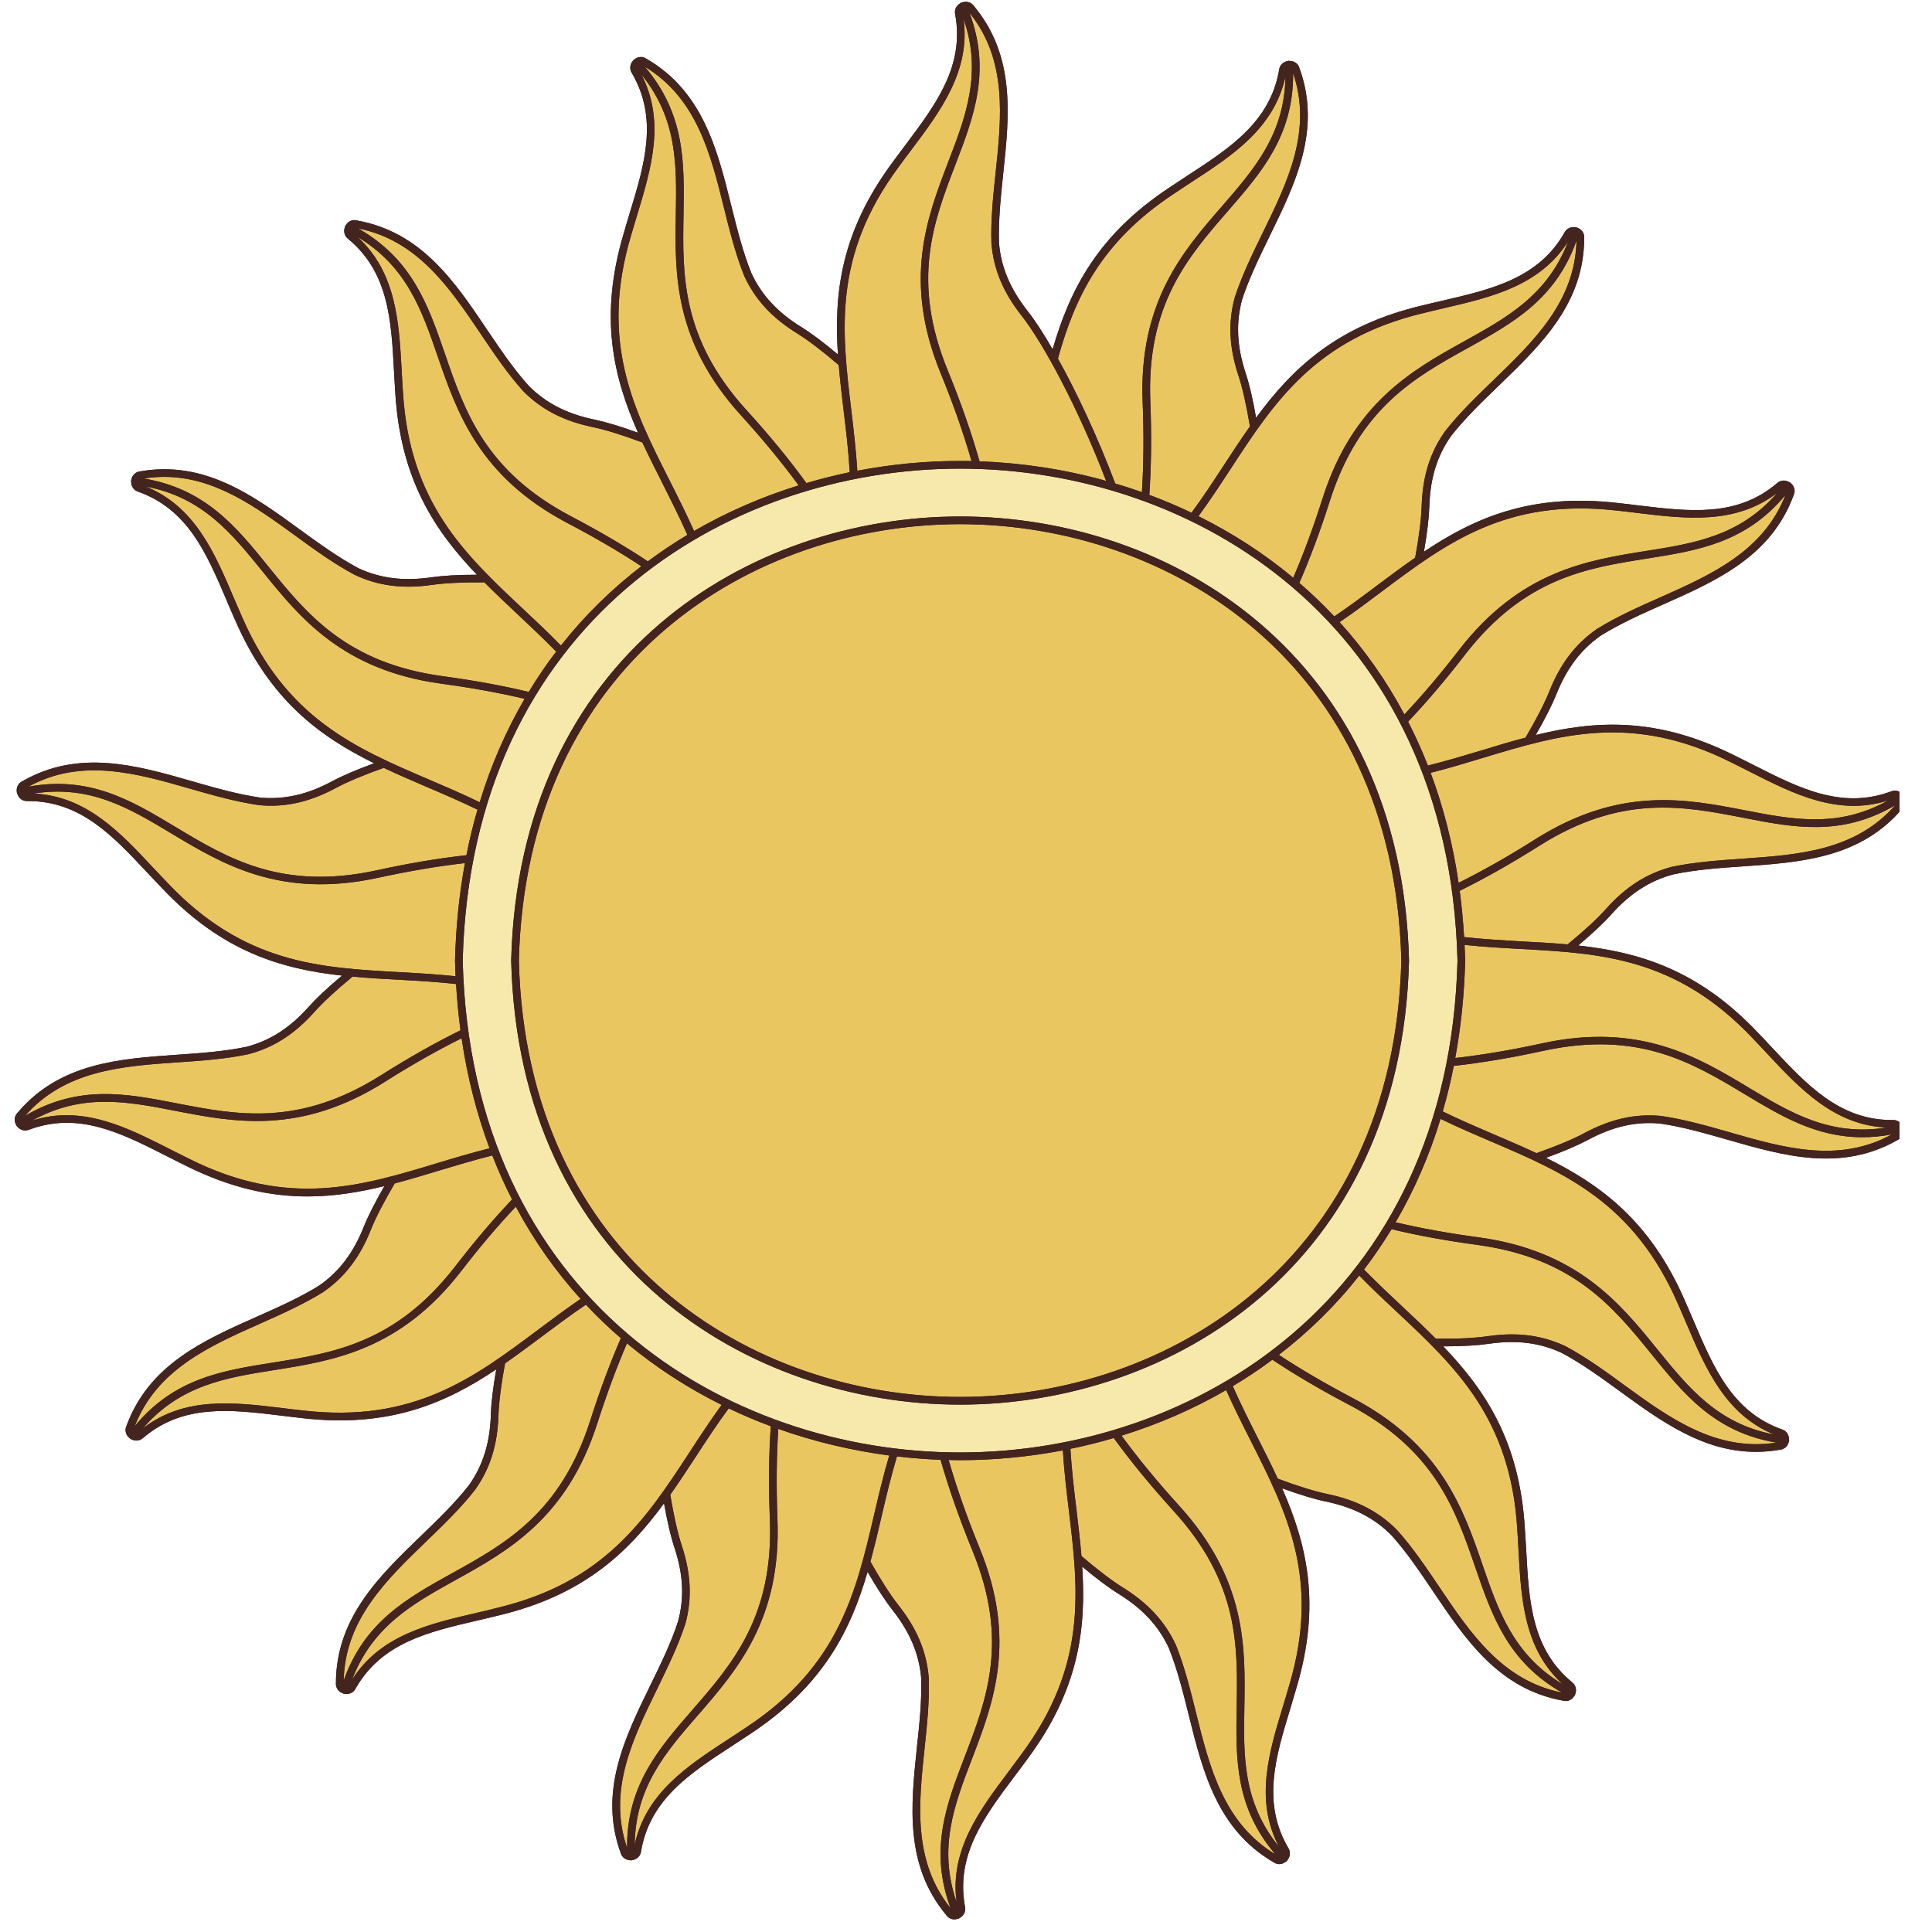 <svg xmlns="http://www.w3.org/2000/svg" xmlns:xlink="http://www.w3.org/1999/xlink" width="110" zoomAndPan="magnify" viewBox="0 0 82.5 82.5" height="110" preserveAspectRatio="xMidYMid meet" version="1.0"><defs><clipPath id="1286d3a864"><path d="M 0.598 0 L 81.109 0 L 81.109 82 L 0.598 82 Z M 0.598 0 " clip-rule="nonzero"/></clipPath><clipPath id="6bac616a77"><path d="M 0.598 0 L 81.109 0 L 81.109 82 L 0.598 82 Z M 0.598 0 " clip-rule="nonzero"/></clipPath></defs><g clip-path="url(#1286d3a864)"><path fill="#43241e" d="M 81.273 48.211 C 81.309 48.406 81.219 48.586 81.043 48.672 C 78.625 50.062 76.164 49.355 73.785 48.672 C 72.828 48.395 71.84 48.113 70.883 47.977 C 69.848 47.883 68.871 48.105 67.809 48.676 C 67.383 48.902 66.77 49.168 66.02 49.441 C 68.363 50.598 70.477 52.152 71.953 55.551 C 72.078 55.836 72.203 56.125 72.324 56.41 C 73.176 58.41 73.98 60.297 76.109 61.043 C 76.285 61.105 76.398 61.273 76.395 61.469 C 76.398 61.484 76.402 61.5 76.398 61.516 C 76.398 61.531 76.391 61.543 76.387 61.559 C 76.348 61.75 76.203 61.887 76.012 61.906 C 75.656 61.969 75.312 61.996 74.977 61.996 C 72.727 61.996 70.934 60.691 69.188 59.422 C 68.387 58.836 67.555 58.234 66.699 57.777 C 65.762 57.336 64.766 57.207 63.57 57.383 C 63.094 57.453 62.426 57.492 61.629 57.492 C 63.434 59.379 64.891 61.562 65.113 65.262 C 65.137 65.574 65.152 65.887 65.172 66.199 C 65.289 68.367 65.398 70.414 67.145 71.848 C 67.289 71.965 67.336 72.16 67.266 72.34 C 67.262 72.355 67.262 72.371 67.254 72.387 C 67.242 72.406 67.23 72.418 67.215 72.434 C 67.133 72.559 67.004 72.637 66.863 72.637 C 66.828 72.637 66.793 72.633 66.754 72.621 C 64.008 72.133 62.578 70.008 61.195 67.953 C 60.637 67.129 60.066 66.277 59.418 65.559 C 58.688 64.82 57.793 64.363 56.613 64.117 C 56.141 64.02 55.5 63.824 54.75 63.555 C 55.801 65.945 56.422 68.496 55.367 72.051 C 55.281 72.348 55.191 72.648 55.102 72.945 C 54.469 75.023 53.871 76.984 55.023 78.93 C 55.117 79.09 55.094 79.289 54.969 79.438 C 54.961 79.449 54.953 79.465 54.941 79.473 C 54.93 79.484 54.914 79.492 54.902 79.5 C 54.82 79.566 54.723 79.602 54.629 79.602 C 54.547 79.602 54.465 79.574 54.395 79.527 C 51.977 78.125 51.359 75.641 50.762 73.238 C 50.523 72.273 50.273 71.277 49.914 70.379 C 49.48 69.438 48.797 68.699 47.77 68.062 C 47.359 67.809 46.824 67.41 46.211 66.898 C 46.383 69.504 46.094 72.113 43.887 75.094 C 43.707 75.344 43.516 75.594 43.328 75.844 C 42.023 77.582 40.793 79.219 41.211 81.441 C 41.246 81.621 41.152 81.805 40.984 81.898 C 40.973 81.906 40.961 81.918 40.945 81.926 C 40.934 81.93 40.918 81.93 40.902 81.934 C 40.852 81.949 40.805 81.961 40.754 81.961 C 40.621 81.961 40.496 81.898 40.414 81.785 C 38.625 79.645 38.895 77.098 39.152 74.633 C 39.258 73.645 39.367 72.625 39.336 71.656 C 39.246 70.625 38.859 69.695 38.109 68.75 C 37.812 68.371 37.445 67.812 37.047 67.121 C 36.316 69.629 35.152 71.98 32.059 74.027 C 31.801 74.199 31.539 74.371 31.277 74.543 C 29.457 75.727 27.738 76.848 27.371 79.074 C 27.344 79.258 27.195 79.398 27.004 79.43 C 26.988 79.434 26.977 79.438 26.957 79.438 C 26.957 79.441 26.953 79.441 26.949 79.441 C 26.941 79.441 26.934 79.438 26.926 79.434 C 26.727 79.434 26.559 79.312 26.504 79.125 C 25.555 76.504 26.68 74.203 27.766 71.977 C 28.203 71.082 28.656 70.16 28.953 69.242 C 29.227 68.238 29.18 67.234 28.801 66.09 C 28.648 65.633 28.496 64.98 28.355 64.195 C 26.812 66.301 24.914 68.113 21.309 68.977 C 21.008 69.055 20.703 69.125 20.398 69.195 C 18.281 69.688 16.285 70.152 15.176 72.117 C 15.102 72.258 14.957 72.336 14.801 72.336 C 14.773 72.336 14.746 72.332 14.719 72.328 C 14.715 72.328 14.715 72.328 14.711 72.328 C 14.695 72.328 14.68 72.324 14.664 72.32 C 14.652 72.316 14.641 72.309 14.629 72.301 C 14.445 72.23 14.332 72.062 14.344 71.871 C 14.352 69.082 16.191 67.305 17.977 65.582 C 18.691 64.895 19.43 64.18 20.027 63.418 C 20.625 62.57 20.922 61.613 20.961 60.406 C 20.973 59.922 21.051 59.262 21.191 58.473 C 19.02 59.926 16.613 60.98 12.93 60.559 C 12.621 60.523 12.312 60.488 12 60.449 C 9.848 60.188 7.812 59.941 6.098 61.414 C 6.02 61.48 5.922 61.516 5.82 61.516 C 5.746 61.516 5.668 61.492 5.594 61.453 C 5.578 61.445 5.562 61.438 5.547 61.426 C 5.535 61.418 5.527 61.406 5.52 61.398 C 5.367 61.266 5.32 61.07 5.398 60.895 C 6.359 58.273 8.699 57.234 10.961 56.227 C 11.871 55.824 12.809 55.406 13.629 54.895 C 14.48 54.305 15.09 53.504 15.535 52.383 C 15.715 51.934 16.016 51.34 16.414 50.648 C 15.352 50.906 14.273 51.09 13.137 51.09 C 11.559 51.09 9.867 50.742 7.941 49.781 C 7.66 49.645 7.383 49.504 7.105 49.359 C 5.168 48.379 3.34 47.449 1.227 48.246 C 1.055 48.312 0.863 48.254 0.738 48.109 C 0.727 48.098 0.715 48.086 0.703 48.07 C 0.695 48.059 0.691 48.047 0.688 48.035 C 0.59 47.859 0.613 47.66 0.746 47.523 C 2.543 45.387 5.102 45.211 7.57 45.039 C 8.562 44.969 9.586 44.898 10.535 44.699 C 11.535 44.434 12.383 43.891 13.184 42.992 C 13.508 42.629 13.992 42.172 14.605 41.66 C 12.008 41.375 9.488 40.637 6.938 37.945 C 6.723 37.723 6.508 37.496 6.293 37.266 C 4.824 35.691 3.434 34.207 1.207 34.207 C 1.188 34.207 1.168 34.207 1.152 34.207 C 0.965 34.211 0.805 34.09 0.742 33.906 C 0.734 33.895 0.727 33.879 0.723 33.863 C 0.719 33.852 0.719 33.836 0.719 33.824 C 0.688 33.629 0.777 33.445 0.949 33.363 C 3.371 31.973 5.832 32.68 8.211 33.363 C 9.168 33.637 10.152 33.922 11.113 34.059 C 12.145 34.152 13.125 33.93 14.188 33.359 C 14.613 33.129 15.227 32.867 15.977 32.594 C 13.633 31.438 11.52 29.883 10.043 26.48 C 9.914 26.199 9.793 25.91 9.672 25.621 C 8.82 23.625 8.016 21.738 5.883 20.988 C 5.707 20.93 5.598 20.758 5.602 20.566 C 5.598 20.551 5.594 20.535 5.598 20.52 C 5.598 20.508 5.605 20.496 5.609 20.484 C 5.645 20.289 5.793 20.148 5.984 20.129 C 8.73 19.648 10.805 21.156 12.805 22.613 C 13.609 23.195 14.441 23.801 15.293 24.258 C 16.234 24.699 17.23 24.824 18.422 24.652 C 18.902 24.582 19.566 24.543 20.367 24.543 C 18.559 22.656 17.105 20.473 16.879 16.77 C 16.859 16.461 16.84 16.148 16.824 15.836 C 16.707 13.668 16.598 11.621 14.852 10.188 C 14.707 10.07 14.66 9.875 14.73 9.691 C 14.734 9.68 14.734 9.664 14.742 9.648 C 14.75 9.637 14.758 9.629 14.766 9.617 C 14.867 9.445 15.051 9.363 15.238 9.414 C 17.988 9.902 19.418 12.027 20.801 14.082 C 21.355 14.906 21.93 15.758 22.578 16.477 C 23.309 17.211 24.203 17.672 25.383 17.918 C 25.855 18.016 26.496 18.207 27.246 18.48 C 26.191 16.09 25.574 13.539 26.629 9.984 C 26.711 9.688 26.805 9.387 26.895 9.086 C 27.527 7.012 28.121 5.047 26.973 3.105 C 26.875 2.945 26.902 2.742 27.027 2.598 C 27.035 2.586 27.043 2.57 27.055 2.559 C 27.062 2.551 27.074 2.547 27.086 2.539 C 27.242 2.414 27.441 2.398 27.602 2.508 C 30.016 3.906 30.633 6.395 31.23 8.797 C 31.473 9.762 31.719 10.758 32.082 11.656 C 32.516 12.598 33.199 13.336 34.223 13.969 C 34.637 14.223 35.172 14.625 35.781 15.137 C 35.609 12.531 35.902 9.922 38.109 6.941 C 38.289 6.691 38.477 6.441 38.664 6.191 C 39.969 4.453 41.199 2.816 40.785 0.594 C 40.75 0.41 40.84 0.23 41.012 0.137 C 41.023 0.125 41.031 0.117 41.047 0.109 C 41.062 0.105 41.074 0.105 41.086 0.102 C 41.273 0.039 41.469 0.094 41.582 0.25 C 43.371 2.391 43.102 4.938 42.84 7.402 C 42.738 8.387 42.629 9.41 42.66 10.379 C 42.746 11.41 43.137 12.336 43.883 13.285 C 44.184 13.664 44.551 14.223 44.949 14.914 C 45.68 12.406 46.844 10.051 49.938 8.008 C 50.195 7.836 50.457 7.664 50.719 7.492 C 52.539 6.309 54.254 5.188 54.625 2.961 C 54.652 2.777 54.801 2.637 54.992 2.605 C 55.004 2.602 55.02 2.594 55.035 2.594 C 55.051 2.594 55.059 2.598 55.074 2.602 C 55.273 2.602 55.438 2.723 55.488 2.906 C 56.441 5.531 55.316 7.832 54.227 10.059 C 53.793 10.949 53.34 11.875 53.039 12.793 C 52.77 13.797 52.816 14.797 53.195 15.945 C 53.348 16.402 53.5 17.051 53.637 17.84 C 55.184 15.73 57.082 13.918 60.688 13.055 C 60.988 12.98 61.293 12.91 61.598 12.84 C 63.711 12.348 65.711 11.883 66.816 9.914 C 66.906 9.754 67.094 9.672 67.285 9.707 C 67.301 9.707 67.316 9.707 67.332 9.715 C 67.344 9.719 67.355 9.727 67.367 9.73 C 67.551 9.801 67.664 9.969 67.648 10.16 C 67.645 12.953 65.801 14.73 64.02 16.449 C 63.305 17.141 62.562 17.852 61.969 18.613 C 61.367 19.461 61.07 20.422 61.035 21.629 C 61.02 22.109 60.941 22.773 60.805 23.559 C 62.977 22.109 65.379 21.055 69.062 21.477 C 69.371 21.508 69.684 21.547 69.992 21.586 C 72.148 21.844 74.184 22.094 75.898 20.621 C 76.039 20.5 76.242 20.488 76.406 20.59 C 76.422 20.594 76.438 20.598 76.449 20.609 C 76.461 20.617 76.469 20.629 76.477 20.637 C 76.625 20.766 76.676 20.965 76.594 21.137 C 75.637 23.758 73.297 24.801 71.031 25.805 C 70.125 26.207 69.188 26.625 68.363 27.137 C 67.512 27.73 66.906 28.531 66.457 29.652 C 66.277 30.098 65.977 30.695 65.578 31.387 C 68.117 30.766 70.738 30.598 74.055 32.254 C 74.332 32.391 74.613 32.531 74.891 32.672 C 76.828 33.656 78.656 34.582 80.77 33.789 C 80.941 33.723 81.137 33.781 81.258 33.93 C 81.27 33.941 81.281 33.949 81.293 33.965 C 81.301 33.977 81.301 33.988 81.305 34 C 81.402 34.176 81.383 34.375 81.246 34.512 C 79.449 36.648 76.895 36.824 74.422 36.996 C 73.434 37.062 72.406 37.137 71.461 37.336 C 70.457 37.602 69.613 38.145 68.809 39.043 C 68.488 39.406 68 39.863 67.391 40.375 C 69.988 40.66 72.508 41.398 75.059 44.09 C 75.273 44.312 75.488 44.539 75.703 44.77 C 77.172 46.34 78.562 47.828 80.789 47.828 C 80.809 47.828 80.824 47.828 80.844 47.828 C 81.031 47.824 81.191 47.945 81.254 48.129 C 81.262 48.141 81.27 48.156 81.273 48.172 C 81.277 48.184 81.273 48.195 81.273 48.211 Z M 81.273 48.211 " fill-opacity="1" fill-rule="nonzero"/></g><path fill="#f7e8ac" d="M 40.996 62.023 C 50.969 62.023 61.871 55.449 62.238 41.016 C 61.871 26.586 50.973 20.012 41 20.012 C 31.023 20.008 20.125 26.582 19.758 41.02 C 20.121 55.449 31.023 62.023 40.996 62.023 Z M 21.828 41.02 C 22.16 27.988 31.996 22.055 40.996 22.055 L 41 22.055 C 50 22.055 59.836 27.988 60.168 41.012 C 60.168 41.016 60.168 41.02 60.168 41.02 C 59.836 54.047 50 59.98 40.996 59.98 C 31.996 59.977 22.156 54.047 21.828 41.02 Z M 21.828 41.02 " fill-opacity="1" fill-rule="nonzero"/><path fill="#eac661" d="M 50.117 8.281 C 50.375 8.105 50.637 7.938 50.895 7.766 C 52.629 6.637 54.414 5.469 54.891 3.266 C 54.859 5.723 53.559 7.219 52.188 8.801 C 50.516 10.719 48.625 12.898 48.793 17.168 C 48.852 18.582 48.836 19.859 48.762 21.016 C 48.383 20.883 48.004 20.758 47.621 20.645 C 46.852 18.605 45.961 16.727 45.176 15.312 C 45.887 12.746 46.992 10.344 50.117 8.281 Z M 52.434 9.012 C 50.723 10.98 48.957 13.016 49.121 17.152 C 49.18 18.621 49.16 19.938 49.078 21.133 C 49.688 21.359 50.289 21.613 50.879 21.895 C 51.375 21.223 51.828 20.531 52.273 19.848 C 52.637 19.293 52.996 18.742 53.375 18.207 C 53.223 17.301 53.055 16.555 52.887 16.047 C 52.484 14.836 52.438 13.773 52.727 12.699 C 53.039 11.75 53.492 10.816 53.934 9.914 C 54.977 7.781 56.055 5.574 55.219 3.125 C 55.238 5.785 53.875 7.355 52.434 9.012 Z M 62.691 14.855 C 60.41 16.117 58.055 17.426 56.793 21.371 C 56.375 22.684 55.938 23.848 55.484 24.891 C 56.004 25.34 56.5 25.816 56.977 26.324 C 57.617 25.891 58.23 25.434 58.832 24.98 C 59.363 24.582 59.891 24.188 60.43 23.816 C 60.598 22.91 60.691 22.152 60.707 21.617 C 60.746 20.344 61.062 19.328 61.703 18.422 C 62.32 17.633 63.07 16.914 63.793 16.215 C 65.5 14.566 67.266 12.863 67.32 10.273 C 66.43 12.781 64.609 13.789 62.691 14.855 Z M 52.547 20.027 C 52.109 20.699 51.664 21.375 51.176 22.043 C 52.609 22.754 53.973 23.629 55.223 24.672 C 55.66 23.66 56.078 22.535 56.48 21.27 C 57.781 17.203 60.305 15.805 62.531 14.57 C 64.355 13.559 66.086 12.598 66.961 10.312 C 65.754 12.207 63.68 12.691 61.672 13.156 C 61.367 13.227 61.066 13.297 60.766 13.371 C 56.176 14.473 54.41 17.172 52.547 20.027 Z M 68.184 26.863 C 69.031 26.336 69.98 25.914 70.898 25.508 C 73.066 24.543 75.305 23.547 76.242 21.137 C 74.551 23.18 72.496 23.508 70.332 23.852 C 67.754 24.258 65.094 24.68 62.559 27.957 C 61.719 29.047 60.91 29.992 60.129 30.816 C 60.438 31.418 60.719 32.043 60.973 32.691 C 61.746 32.5 62.5 32.273 63.242 32.051 C 63.879 31.855 64.508 31.664 65.141 31.5 C 65.609 30.707 65.957 30.027 66.156 29.531 C 66.625 28.348 67.27 27.5 68.184 26.863 Z M 59.027 25.242 C 58.434 25.688 57.832 26.141 57.203 26.566 C 58.254 27.727 59.188 29.039 59.969 30.508 C 60.719 29.711 61.496 28.801 62.301 27.758 C 64.914 24.379 67.766 23.93 70.277 23.527 C 72.34 23.203 74.293 22.895 75.895 21.043 C 74.113 22.41 72 22.156 69.953 21.906 C 69.645 21.871 69.336 21.832 69.027 21.801 C 64.34 21.266 61.758 23.195 59.027 25.242 Z M 74.434 34.918 C 71.875 34.422 69.227 33.906 65.727 36.121 C 64.512 36.887 63.387 37.52 62.332 38.039 C 62.418 38.684 62.48 39.34 62.52 40.016 C 63.344 40.105 64.16 40.152 64.969 40.199 C 65.633 40.234 66.289 40.27 66.938 40.328 C 67.648 39.746 68.211 39.227 68.566 38.828 C 69.414 37.875 70.309 37.301 71.387 37.016 C 72.363 36.812 73.398 36.738 74.402 36.668 C 76.77 36.504 79.219 36.336 80.926 34.387 C 78.629 35.734 76.59 35.34 74.434 34.918 Z M 63.336 32.359 C 62.602 32.582 61.855 32.809 61.09 33 C 61.629 34.441 62.035 36.008 62.285 37.699 C 63.301 37.191 64.387 36.582 65.551 35.844 C 69.164 33.562 71.996 34.113 74.496 34.598 C 76.543 34.996 78.484 35.375 80.621 34.184 C 78.48 34.859 76.582 33.898 74.742 32.965 C 74.465 32.824 74.188 32.684 73.91 32.547 C 69.688 30.438 66.602 31.371 63.336 32.359 Z M 80.785 48.441 C 80.344 48.523 79.926 48.562 79.527 48.562 C 77.562 48.562 76.066 47.664 74.5 46.723 C 72.266 45.379 69.957 43.992 65.91 44.871 C 64.512 45.176 63.246 45.387 62.078 45.516 C 61.949 46.184 61.789 46.832 61.605 47.461 C 62.336 47.816 63.074 48.133 63.801 48.445 C 64.414 48.707 65.02 48.965 65.609 49.242 C 66.477 48.938 67.18 48.641 67.652 48.387 C 68.773 47.785 69.812 47.551 70.922 47.652 C 71.91 47.793 72.906 48.078 73.875 48.355 C 76.156 49.012 78.516 49.691 80.785 48.441 Z M 64.949 40.523 C 64.156 40.48 63.352 40.434 62.539 40.348 C 62.551 40.566 62.559 40.789 62.566 41.012 C 62.566 41.016 62.566 41.02 62.566 41.02 C 62.527 42.488 62.383 43.871 62.141 45.18 C 63.27 45.051 64.496 44.848 65.84 44.555 C 70.012 43.645 72.488 45.133 74.668 46.441 C 76.457 47.516 78.152 48.535 80.566 48.148 C 78.324 48.051 76.871 46.496 75.461 44.992 C 75.25 44.766 75.039 44.539 74.82 44.312 C 71.574 40.891 68.355 40.711 64.949 40.523 Z M 75.855 61.602 C 73.227 61.16 71.914 59.547 70.531 57.836 C 68.891 55.812 67.191 53.719 63.09 53.16 C 61.734 52.977 60.52 52.754 59.422 52.488 C 59.055 53.09 58.664 53.664 58.246 54.211 C 58.785 54.762 59.34 55.281 59.887 55.797 C 60.371 56.25 60.852 56.703 61.312 57.164 C 62.23 57.176 62.996 57.137 63.523 57.059 C 63.883 57.008 64.227 56.98 64.555 56.98 C 65.383 56.98 66.129 57.148 66.848 57.484 C 67.727 57.957 68.57 58.566 69.379 59.16 C 71.305 60.559 73.289 62 75.855 61.602 Z M 63.676 48.746 C 62.957 48.438 62.234 48.129 61.516 47.777 C 61.023 49.391 60.371 50.859 59.594 52.195 C 60.656 52.445 61.828 52.66 63.133 52.836 C 67.363 53.41 69.18 55.652 70.785 57.633 C 72.102 59.258 73.348 60.797 75.762 61.258 C 73.676 60.402 72.836 58.441 72.023 56.539 C 71.902 56.254 71.781 55.969 71.656 55.684 C 69.773 51.355 66.812 50.086 63.676 48.746 Z M 64.844 66.215 C 64.828 65.906 64.812 65.594 64.789 65.285 C 64.504 60.574 62.152 58.367 59.664 56.035 C 59.121 55.527 58.574 55.016 58.043 54.469 C 57.023 55.762 55.867 56.887 54.609 57.855 C 55.531 58.461 56.574 59.074 57.754 59.695 C 61.535 61.684 62.477 64.41 63.305 66.816 C 63.984 68.789 64.629 70.66 66.727 71.918 C 65.07 70.398 64.957 68.273 64.844 66.215 Z M 66.703 72.277 C 64.391 70.965 63.711 69 62.996 66.922 C 62.148 64.457 61.27 61.91 57.602 59.984 C 56.371 59.336 55.289 58.699 54.332 58.062 C 53.785 58.469 53.223 58.848 52.641 59.191 C 52.973 59.938 53.332 60.656 53.691 61.367 C 53.992 61.961 54.289 62.547 54.562 63.141 C 55.426 63.465 56.156 63.688 56.68 63.797 C 57.926 64.055 58.871 64.543 59.656 65.336 C 60.324 66.078 60.902 66.938 61.465 67.773 C 62.789 69.742 64.164 71.777 66.703 72.277 Z M 54.461 79.184 C 52.734 77.16 52.77 75.082 52.809 72.887 C 52.855 70.277 52.902 67.582 50.113 64.52 C 49.113 63.418 48.273 62.387 47.559 61.406 C 46.949 61.586 46.328 61.742 45.707 61.867 C 45.762 62.754 45.863 63.625 45.969 64.48 C 46.047 65.141 46.125 65.793 46.18 66.445 C 46.879 67.043 47.488 67.504 47.941 67.785 C 49.023 68.457 49.746 69.238 50.215 70.25 C 50.586 71.176 50.836 72.184 51.078 73.16 C 51.652 75.465 52.246 77.844 54.461 79.184 Z M 53.402 61.512 C 53.047 60.812 52.688 60.098 52.359 59.359 C 50.938 60.18 49.434 60.828 47.891 61.305 C 48.582 62.25 49.395 63.242 50.355 64.301 C 53.23 67.461 53.18 70.344 53.137 72.891 C 53.098 74.977 53.066 76.953 54.609 78.852 C 53.57 76.863 54.188 74.824 54.789 72.852 C 54.879 72.555 54.969 72.258 55.055 71.957 C 56.398 67.434 54.941 64.559 53.402 61.512 Z M 41.199 75.004 C 42.133 72.57 43.098 70.051 41.527 66.219 C 40.949 64.809 40.504 63.523 40.164 62.336 C 39.547 62.312 38.926 62.266 38.301 62.191 C 38.043 63.055 37.84 63.914 37.641 64.766 C 37.492 65.414 37.34 66.055 37.168 66.684 C 37.621 67.484 38.035 68.129 38.367 68.547 C 39.156 69.547 39.566 70.527 39.66 71.637 C 39.695 72.637 39.586 73.668 39.48 74.668 C 39.23 77.031 38.973 79.469 40.594 81.488 C 39.668 78.996 40.41 77.055 41.199 75.004 Z M 45.645 64.52 C 45.543 63.672 45.438 62.812 45.387 61.934 C 43.926 62.211 42.453 62.352 40.996 62.352 C 40.832 62.352 40.672 62.348 40.508 62.344 C 40.84 63.496 41.273 64.738 41.828 66.098 C 43.449 70.051 42.414 72.742 41.5 75.121 C 40.754 77.066 40.047 78.914 40.848 81.227 C 40.551 79 41.832 77.297 43.07 75.648 C 43.254 75.398 43.441 75.152 43.625 74.898 C 46.434 71.105 46.051 67.906 45.645 64.52 Z M 37.324 64.691 C 37.52 63.852 37.719 63.004 37.973 62.152 C 36.375 61.941 34.781 61.566 33.234 61.016 C 33.16 62.176 33.145 63.449 33.199 64.867 C 33.371 69.137 31.477 71.312 29.809 73.234 C 28.434 74.812 27.133 76.312 27.102 78.77 C 27.582 76.566 29.367 75.398 31.098 74.27 C 31.359 74.098 31.621 73.93 31.879 73.754 C 35.812 71.152 36.547 68.012 37.324 64.691 Z M 29.562 73.02 C 31.273 71.055 33.039 69.02 32.875 64.883 C 32.816 63.414 32.832 62.098 32.914 60.902 C 32.305 60.676 31.707 60.422 31.117 60.141 C 30.621 60.812 30.168 61.504 29.723 62.188 C 29.359 62.742 29 63.293 28.621 63.828 C 28.773 64.734 28.941 65.48 29.109 65.988 C 29.508 67.195 29.559 68.262 29.266 69.332 C 28.957 70.285 28.5 71.215 28.062 72.117 C 27.02 74.254 25.941 76.457 26.777 78.91 C 26.758 76.25 28.121 74.68 29.562 73.02 Z M 29.449 62.008 C 29.887 61.336 30.332 60.656 30.816 59.992 C 29.387 59.281 28.023 58.406 26.773 57.363 C 26.336 58.375 25.918 59.5 25.512 60.762 C 24.215 64.832 21.691 66.23 19.465 67.465 C 17.637 68.477 15.91 69.438 15.035 71.723 C 16.242 69.828 18.316 69.344 20.324 68.879 C 20.625 68.809 20.93 68.738 21.23 68.66 C 25.82 67.562 27.582 64.863 29.449 62.008 Z M 19.305 67.18 C 21.586 65.918 23.941 64.609 25.203 60.664 C 25.621 59.352 26.059 58.188 26.512 57.141 C 25.992 56.695 25.492 56.219 25.02 55.711 C 24.379 56.145 23.766 56.602 23.164 57.051 C 22.629 57.453 22.105 57.844 21.566 58.219 C 21.398 59.125 21.305 59.879 21.285 60.414 C 21.25 61.688 20.934 62.703 20.289 63.613 C 19.676 64.402 18.926 65.121 18.203 65.82 C 16.492 67.469 14.727 69.172 14.676 71.762 C 15.566 69.254 17.383 68.246 19.305 67.18 Z M 11.664 58.184 C 14.238 57.773 16.902 57.352 19.438 54.078 C 20.277 52.988 21.086 52.043 21.867 51.219 C 21.559 50.617 21.277 49.992 21.023 49.34 C 20.25 49.535 19.496 49.762 18.754 49.984 C 18.117 50.18 17.488 50.367 16.855 50.535 C 16.387 51.328 16.039 52.008 15.84 52.504 C 15.371 53.688 14.723 54.535 13.809 55.168 C 12.961 55.695 12.012 56.117 11.094 56.527 C 8.93 57.488 6.691 58.488 5.754 60.898 C 7.445 58.852 9.5 58.527 11.664 58.184 Z M 22.965 56.793 C 23.562 56.348 24.164 55.895 24.793 55.465 C 23.742 54.305 22.809 52.996 22.027 51.527 C 21.273 52.324 20.5 53.234 19.695 54.277 C 17.082 57.656 14.23 58.105 11.715 58.504 C 9.656 58.832 7.703 59.141 6.102 60.992 C 7.879 59.621 9.996 59.879 12.043 60.125 C 12.352 60.164 12.66 60.203 12.969 60.234 C 17.656 60.77 20.234 58.836 22.965 56.793 Z M 7.562 47.117 C 10.121 47.613 12.77 48.125 16.27 45.914 C 17.484 45.148 18.609 44.516 19.664 43.996 C 19.578 43.352 19.516 42.695 19.473 42.02 C 18.648 41.926 17.832 41.883 17.027 41.836 C 16.363 41.801 15.707 41.766 15.055 41.703 C 14.344 42.289 13.785 42.809 13.43 43.207 C 12.582 44.156 11.684 44.734 10.609 45.016 C 9.633 45.223 8.598 45.297 7.594 45.363 C 5.227 45.527 2.777 45.699 1.07 47.648 C 3.363 46.301 5.406 46.695 7.562 47.117 Z M 18.66 49.672 C 19.395 49.449 20.141 49.227 20.906 49.035 C 20.367 47.59 19.961 46.027 19.711 44.336 C 18.695 44.84 17.609 45.453 16.441 46.191 C 12.832 48.473 10 47.922 7.5 47.438 C 5.453 47.039 3.512 46.66 1.371 47.852 C 1.875 47.691 2.363 47.621 2.84 47.621 C 4.398 47.621 5.844 48.355 7.25 49.07 C 7.531 49.211 7.809 49.352 8.086 49.488 C 12.309 51.598 15.395 50.66 18.66 49.672 Z M 17.047 41.512 C 17.84 41.555 18.645 41.602 19.457 41.688 C 19.445 41.469 19.438 41.246 19.43 41.02 C 19.469 39.551 19.613 38.164 19.855 36.855 C 18.727 36.984 17.5 37.188 16.156 37.48 C 11.98 38.391 9.508 36.902 7.324 35.594 C 5.539 34.52 3.844 33.5 1.43 33.887 C 3.672 33.984 5.125 35.539 6.531 37.043 C 6.746 37.27 6.957 37.496 7.172 37.719 C 10.422 41.145 13.641 41.324 17.047 41.512 Z M 7.492 35.312 C 9.727 36.656 12.039 38.043 16.086 37.164 C 17.48 36.859 18.75 36.648 19.918 36.52 C 20.047 35.852 20.207 35.203 20.391 34.574 C 19.66 34.219 18.922 33.902 18.191 33.59 C 17.582 33.328 16.977 33.07 16.387 32.789 C 15.516 33.098 14.812 33.395 14.344 33.648 C 13.223 34.25 12.184 34.484 11.074 34.383 C 10.086 34.242 9.086 33.957 8.121 33.68 C 5.84 33.023 3.48 32.344 1.211 33.594 C 3.828 33.113 5.609 34.18 7.492 35.312 Z M 11.465 24.199 C 13.105 26.223 14.801 28.316 18.906 28.875 C 20.262 29.059 21.477 29.281 22.578 29.547 C 22.941 28.945 23.332 28.371 23.75 27.824 C 23.211 27.273 22.656 26.75 22.109 26.238 C 21.625 25.781 21.145 25.332 20.684 24.867 C 19.762 24.859 19 24.898 18.469 24.973 C 17.211 25.156 16.156 25.023 15.148 24.547 C 14.266 24.078 13.426 23.469 12.613 22.875 C 10.914 21.641 9.164 20.363 7.008 20.363 C 6.727 20.363 6.438 20.387 6.141 20.434 C 8.77 20.875 10.082 22.488 11.465 24.199 Z M 18.32 33.289 C 19.039 33.598 19.762 33.906 20.484 34.258 C 20.973 32.645 21.625 31.176 22.402 29.84 C 21.34 29.59 20.168 29.375 18.863 29.195 C 14.629 28.625 12.812 26.383 11.211 24.402 C 9.895 22.777 8.648 21.234 6.23 20.777 C 8.32 21.633 9.16 23.594 9.969 25.496 C 10.094 25.781 10.215 26.066 10.34 26.352 C 12.223 30.68 15.184 31.949 18.32 33.289 Z M 17.152 15.82 C 17.168 16.129 17.184 16.441 17.207 16.75 C 17.492 21.461 19.844 23.664 22.332 26 C 22.875 26.508 23.422 27.02 23.953 27.566 C 24.973 26.273 26.129 25.148 27.387 24.18 C 26.461 23.57 25.422 22.961 24.238 22.34 C 20.461 20.352 19.52 17.625 18.691 15.219 C 18.012 13.246 17.367 11.375 15.266 10.117 C 16.922 11.633 17.039 13.762 17.152 15.82 Z M 15.293 9.754 C 17.605 11.07 18.285 13.035 19 15.113 C 19.848 17.574 20.727 20.125 24.391 22.051 C 25.625 22.699 26.707 23.336 27.664 23.973 C 28.211 23.566 28.773 23.188 29.352 22.84 C 29.023 22.098 28.66 21.379 28.301 20.668 C 28.004 20.074 27.707 19.488 27.43 18.895 C 26.57 18.57 25.84 18.348 25.316 18.238 C 24.07 17.98 23.125 17.492 22.34 16.699 C 21.672 15.957 21.094 15.098 20.531 14.262 C 19.203 12.293 17.832 10.258 15.293 9.754 Z M 27.535 2.848 C 29.258 4.875 29.223 6.953 29.188 9.148 C 29.141 11.758 29.094 14.449 31.879 17.516 C 32.883 18.617 33.723 19.648 34.434 20.629 C 35.047 20.449 35.664 20.293 36.285 20.164 C 36.234 19.277 36.133 18.41 36.027 17.555 C 35.949 16.895 35.871 16.242 35.816 15.59 C 35.117 14.988 34.508 14.531 34.055 14.246 C 32.969 13.578 32.25 12.797 31.781 11.785 C 31.41 10.859 31.156 9.852 30.914 8.875 C 30.344 6.57 29.75 4.191 27.535 2.848 Z M 28.594 20.52 C 28.949 21.223 29.309 21.938 29.637 22.676 C 31.055 21.855 32.559 21.207 34.105 20.727 C 33.414 19.785 32.602 18.793 31.641 17.734 C 28.766 14.574 28.816 11.691 28.859 9.145 C 28.895 7.059 28.93 5.078 27.387 3.18 C 28.426 5.172 27.805 7.211 27.207 9.184 C 27.117 9.48 27.027 9.777 26.941 10.078 C 25.598 14.602 27.055 17.477 28.594 20.52 Z M 40.797 7.031 C 39.863 9.465 38.898 11.98 40.469 15.812 C 41.047 17.227 41.492 18.512 41.828 19.699 C 43.633 19.766 45.457 20.039 47.234 20.535 C 46.02 17.363 44.523 14.621 43.629 13.488 C 42.84 12.488 42.43 11.504 42.336 10.395 C 42.301 9.398 42.41 8.367 42.516 7.367 C 42.766 5.004 43.023 2.562 41.402 0.547 C 42.328 3.039 41.586 4.98 40.797 7.031 Z M 36.352 17.516 C 36.453 18.363 36.555 19.223 36.609 20.102 C 38.066 19.82 39.543 19.684 40.996 19.684 L 41 19.684 C 41.16 19.684 41.324 19.684 41.488 19.688 C 41.156 18.539 40.723 17.297 40.168 15.938 C 38.547 11.984 39.582 9.293 40.492 6.914 C 41.242 4.965 41.949 3.121 41.148 0.809 C 41.441 3.035 40.164 4.738 38.926 6.387 C 38.738 6.633 38.555 6.883 38.371 7.133 C 35.562 10.926 35.945 14.129 36.352 17.516 Z M 40.996 59.652 C 49.844 59.652 59.512 53.82 59.84 41.016 C 59.516 28.215 49.848 22.383 41 22.383 C 32.152 22.383 22.48 28.215 22.156 41.02 C 22.477 53.82 32.148 59.652 40.996 59.652 Z M 40.996 59.652 " fill-opacity="1" fill-rule="nonzero"/><g clip-path="url(#6bac616a77)"><path fill="#43241e" d="M 81.273 48.172 C 81.27 48.156 81.262 48.141 81.254 48.129 C 81.191 47.945 81.031 47.824 80.844 47.828 C 80.824 47.828 80.809 47.828 80.789 47.828 C 78.562 47.828 77.172 46.34 75.699 44.77 C 75.488 44.539 75.273 44.312 75.059 44.09 C 72.508 41.398 69.988 40.66 67.391 40.375 C 68 39.863 68.488 39.406 68.809 39.043 C 69.613 38.145 70.457 37.602 71.461 37.336 C 72.406 37.137 73.434 37.062 74.422 36.996 C 76.895 36.824 79.449 36.648 81.246 34.512 C 81.383 34.375 81.402 34.176 81.305 34 C 81.301 33.988 81.301 33.977 81.293 33.965 C 81.281 33.949 81.27 33.941 81.258 33.93 C 81.137 33.781 80.941 33.723 80.77 33.789 C 78.656 34.582 76.828 33.656 74.891 32.672 C 74.613 32.531 74.332 32.391 74.055 32.254 C 70.738 30.598 68.117 30.766 65.578 31.387 C 65.977 30.695 66.277 30.098 66.457 29.652 C 66.902 28.531 67.512 27.73 68.363 27.137 C 69.188 26.625 70.125 26.207 71.031 25.805 C 73.297 24.801 75.637 23.758 76.594 21.137 C 76.676 20.965 76.625 20.766 76.477 20.637 C 76.465 20.625 76.461 20.617 76.449 20.609 C 76.438 20.598 76.422 20.594 76.406 20.59 C 76.242 20.488 76.039 20.5 75.898 20.621 C 74.184 22.094 72.148 21.844 69.992 21.586 C 69.684 21.547 69.371 21.508 69.062 21.477 C 65.379 21.055 62.977 22.109 60.805 23.559 C 60.941 22.773 61.02 22.109 61.035 21.629 C 61.07 20.422 61.367 19.461 61.965 18.613 C 62.562 17.852 63.305 17.141 64.02 16.449 C 65.801 14.73 67.645 12.953 67.648 10.16 C 67.664 9.969 67.551 9.801 67.363 9.73 C 67.355 9.727 67.344 9.719 67.332 9.715 C 67.316 9.707 67.301 9.707 67.285 9.707 C 67.094 9.672 66.906 9.754 66.816 9.914 C 65.711 11.883 63.711 12.348 61.598 12.84 C 61.293 12.91 60.988 12.98 60.688 13.055 C 57.082 13.918 55.184 15.73 53.637 17.84 C 53.5 17.051 53.348 16.402 53.195 15.945 C 52.816 14.797 52.77 13.797 53.039 12.793 C 53.34 11.875 53.793 10.949 54.227 10.059 C 55.316 7.832 56.438 5.531 55.488 2.906 C 55.438 2.723 55.27 2.602 55.074 2.602 C 55.059 2.598 55.047 2.594 55.035 2.594 C 55.02 2.594 55.004 2.602 54.992 2.605 C 54.801 2.637 54.652 2.777 54.625 2.961 C 54.254 5.188 52.535 6.309 50.719 7.492 C 50.457 7.664 50.191 7.836 49.938 8.008 C 46.844 10.051 45.68 12.406 44.949 14.914 C 44.547 14.223 44.184 13.664 43.883 13.285 C 43.137 12.336 42.746 11.41 42.66 10.379 C 42.629 9.41 42.734 8.387 42.84 7.402 C 43.102 4.938 43.371 2.391 41.582 0.25 C 41.469 0.094 41.273 0.039 41.086 0.102 C 41.074 0.105 41.059 0.105 41.047 0.109 C 41.031 0.117 41.02 0.129 41.008 0.137 C 40.84 0.23 40.75 0.41 40.785 0.594 C 41.199 2.816 39.969 4.453 38.664 6.191 C 38.477 6.441 38.289 6.691 38.105 6.941 C 35.902 9.922 35.609 12.531 35.781 15.137 C 35.172 14.625 34.637 14.223 34.223 13.969 C 33.199 13.336 32.516 12.598 32.082 11.656 C 31.719 10.758 31.473 9.762 31.23 8.797 C 30.633 6.395 30.016 3.906 27.602 2.508 C 27.441 2.398 27.242 2.414 27.086 2.539 C 27.074 2.547 27.062 2.551 27.055 2.559 C 27.043 2.57 27.035 2.586 27.027 2.598 C 26.898 2.742 26.875 2.945 26.973 3.105 C 28.121 5.047 27.527 7.012 26.895 9.086 C 26.805 9.387 26.711 9.688 26.629 9.984 C 25.574 13.539 26.191 16.09 27.246 18.48 C 26.496 18.207 25.855 18.016 25.383 17.918 C 24.199 17.672 23.309 17.211 22.578 16.477 C 21.93 15.758 21.355 14.902 20.801 14.082 C 19.418 12.027 17.988 9.902 15.238 9.414 C 15.051 9.363 14.867 9.445 14.766 9.617 C 14.758 9.629 14.746 9.637 14.742 9.648 C 14.734 9.664 14.73 9.68 14.73 9.691 C 14.66 9.875 14.707 10.07 14.852 10.188 C 16.598 11.621 16.707 13.668 16.824 15.836 C 16.84 16.148 16.859 16.461 16.879 16.773 C 17.105 20.473 18.559 22.656 20.367 24.543 C 19.566 24.543 18.902 24.582 18.422 24.652 C 17.23 24.824 16.234 24.699 15.293 24.258 C 14.441 23.801 13.609 23.199 12.805 22.613 C 10.805 21.156 8.73 19.648 5.984 20.129 C 5.793 20.148 5.645 20.289 5.609 20.484 C 5.605 20.496 5.598 20.508 5.598 20.52 C 5.594 20.535 5.598 20.551 5.602 20.566 C 5.598 20.762 5.707 20.93 5.883 20.992 C 8.016 21.738 8.82 23.625 9.672 25.625 C 9.793 25.91 9.914 26.199 10.043 26.484 C 11.52 29.883 13.633 31.438 15.977 32.594 C 15.227 32.867 14.613 33.129 14.188 33.359 C 13.125 33.93 12.145 34.152 11.113 34.059 C 10.152 33.922 9.168 33.641 8.211 33.363 C 5.832 32.68 3.371 31.973 0.949 33.363 C 0.777 33.449 0.688 33.629 0.719 33.824 C 0.719 33.84 0.719 33.852 0.723 33.863 C 0.727 33.879 0.734 33.895 0.742 33.906 C 0.805 34.09 0.965 34.211 1.152 34.207 C 1.172 34.207 1.188 34.207 1.207 34.207 C 3.434 34.207 4.824 35.695 6.293 37.266 C 6.508 37.496 6.723 37.723 6.938 37.945 C 9.488 40.637 12.008 41.375 14.605 41.66 C 13.992 42.172 13.508 42.629 13.184 42.992 C 12.383 43.891 11.539 44.434 10.535 44.699 C 9.586 44.898 8.562 44.973 7.57 45.039 C 5.102 45.211 2.543 45.387 0.746 47.523 C 0.613 47.66 0.594 47.863 0.688 48.035 C 0.691 48.047 0.695 48.059 0.703 48.07 C 0.715 48.086 0.727 48.098 0.738 48.109 C 0.863 48.254 1.055 48.312 1.227 48.246 C 3.34 47.449 5.168 48.379 7.105 49.363 C 7.383 49.504 7.664 49.645 7.941 49.781 C 9.867 50.742 11.559 51.09 13.137 51.09 C 14.273 51.09 15.352 50.906 16.414 50.648 C 16.016 51.34 15.715 51.938 15.535 52.383 C 15.09 53.504 14.484 54.305 13.629 54.898 C 12.809 55.41 11.871 55.824 10.961 56.23 C 8.699 57.234 6.359 58.273 5.398 60.898 C 5.32 61.07 5.367 61.27 5.52 61.398 C 5.527 61.406 5.535 61.418 5.547 61.426 C 5.562 61.438 5.578 61.445 5.594 61.453 C 5.668 61.492 5.746 61.516 5.82 61.516 C 5.922 61.516 6.02 61.48 6.098 61.414 C 7.812 59.941 9.848 60.188 12 60.449 C 12.312 60.488 12.625 60.527 12.93 60.559 C 16.613 60.98 19.02 59.926 21.191 58.477 C 21.055 59.262 20.973 59.922 20.961 60.406 C 20.926 61.613 20.625 62.57 20.027 63.422 C 19.43 64.184 18.691 64.895 17.977 65.586 C 16.195 67.305 14.352 69.082 14.344 71.875 C 14.332 72.066 14.445 72.234 14.629 72.305 C 14.641 72.309 14.652 72.316 14.664 72.32 C 14.68 72.328 14.695 72.328 14.711 72.328 C 14.715 72.328 14.715 72.328 14.719 72.328 C 14.746 72.332 14.773 72.336 14.801 72.336 C 14.957 72.336 15.102 72.258 15.176 72.121 C 16.285 70.152 18.281 69.688 20.398 69.195 C 20.703 69.125 21.008 69.055 21.309 68.98 C 24.914 68.113 26.812 66.305 28.355 64.195 C 28.496 64.984 28.648 65.633 28.801 66.09 C 29.18 67.234 29.227 68.238 28.953 69.242 C 28.656 70.16 28.203 71.082 27.766 71.977 C 26.68 74.203 25.555 76.504 26.504 79.129 C 26.559 79.316 26.727 79.438 26.926 79.438 C 26.934 79.438 26.941 79.441 26.949 79.441 C 26.953 79.441 26.957 79.441 26.961 79.441 C 26.977 79.438 26.988 79.434 27.004 79.43 C 27.195 79.398 27.344 79.258 27.371 79.074 C 27.738 76.848 29.457 75.727 31.277 74.543 C 31.539 74.371 31.801 74.199 32.059 74.027 C 35.152 71.98 36.316 69.629 37.047 67.121 C 37.445 67.812 37.812 68.371 38.109 68.75 C 38.859 69.699 39.246 70.625 39.336 71.656 C 39.367 72.625 39.258 73.648 39.152 74.633 C 38.895 77.098 38.625 79.645 40.414 81.785 C 40.496 81.898 40.621 81.961 40.754 81.961 C 40.805 81.961 40.852 81.949 40.902 81.934 C 40.918 81.934 40.934 81.93 40.945 81.926 C 40.961 81.918 40.973 81.906 40.984 81.898 C 41.152 81.805 41.246 81.625 41.211 81.441 C 40.793 79.219 42.027 77.582 43.328 75.844 C 43.516 75.594 43.707 75.344 43.887 75.094 C 46.094 72.113 46.383 69.504 46.211 66.898 C 46.824 67.41 47.359 67.812 47.77 68.066 C 48.797 68.699 49.48 69.438 49.914 70.379 C 50.273 71.277 50.523 72.273 50.762 73.238 C 51.359 75.641 51.977 78.129 54.395 79.527 C 54.465 79.578 54.547 79.602 54.629 79.602 C 54.723 79.602 54.82 79.566 54.902 79.5 C 54.914 79.492 54.93 79.484 54.941 79.477 C 54.953 79.465 54.961 79.449 54.969 79.438 C 55.094 79.293 55.117 79.09 55.023 78.93 C 53.871 76.988 54.469 75.023 55.102 72.949 C 55.191 72.648 55.281 72.348 55.367 72.051 C 56.422 68.496 55.801 65.945 54.75 63.555 C 55.5 63.828 56.141 64.02 56.613 64.117 C 57.793 64.363 58.688 64.824 59.418 65.559 C 60.066 66.277 60.641 67.133 61.195 67.953 C 62.578 70.008 64.008 72.133 66.758 72.625 C 66.793 72.633 66.828 72.637 66.863 72.637 C 67.004 72.637 67.133 72.562 67.215 72.434 C 67.23 72.422 67.242 72.406 67.254 72.387 C 67.262 72.371 67.262 72.355 67.266 72.344 C 67.336 72.16 67.289 71.965 67.145 71.848 C 65.398 70.414 65.289 68.367 65.172 66.199 C 65.152 65.887 65.137 65.574 65.113 65.266 C 64.891 61.562 63.438 59.379 61.629 57.492 C 62.43 57.492 63.094 57.453 63.57 57.383 C 64.766 57.211 65.762 57.336 66.703 57.777 C 67.555 58.234 68.387 58.84 69.188 59.422 C 70.934 60.691 72.727 61.996 74.977 61.996 C 75.312 61.996 75.656 61.969 76.012 61.906 C 76.203 61.887 76.348 61.75 76.387 61.559 C 76.391 61.543 76.398 61.531 76.398 61.516 C 76.402 61.5 76.398 61.484 76.395 61.469 C 76.398 61.277 76.289 61.105 76.109 61.047 C 73.98 60.297 73.176 58.41 72.324 56.414 C 72.203 56.125 72.078 55.836 71.953 55.555 C 70.477 52.152 68.363 50.598 66.02 49.441 C 66.77 49.168 67.383 48.906 67.809 48.676 C 68.871 48.105 69.848 47.883 70.883 47.977 C 71.84 48.113 72.828 48.398 73.785 48.672 C 76.164 49.355 78.625 50.062 81.047 48.672 C 81.219 48.59 81.309 48.406 81.273 48.211 C 81.273 48.195 81.277 48.184 81.273 48.172 Z M 70.922 47.652 C 69.812 47.551 68.773 47.785 67.652 48.387 C 67.18 48.641 66.477 48.938 65.609 49.242 C 65.02 48.965 64.414 48.707 63.801 48.445 C 63.074 48.133 62.336 47.816 61.609 47.461 C 61.789 46.832 61.949 46.184 62.078 45.516 C 63.246 45.387 64.516 45.176 65.91 44.871 C 69.957 43.992 72.266 45.379 74.5 46.723 C 76.066 47.664 77.562 48.562 79.527 48.562 C 79.926 48.562 80.344 48.523 80.785 48.441 C 78.516 49.691 76.156 49.012 73.875 48.355 C 72.906 48.078 71.91 47.793 70.922 47.652 Z M 71.652 55.684 C 71.781 55.969 71.902 56.254 72.023 56.539 C 72.836 58.441 73.676 60.402 75.762 61.258 C 73.348 60.797 72.102 59.258 70.781 57.633 C 69.18 55.652 67.363 53.41 63.133 52.836 C 61.828 52.66 60.656 52.445 59.594 52.195 C 60.371 50.859 61.023 49.391 61.512 47.777 C 62.234 48.129 62.957 48.438 63.676 48.746 C 66.812 50.086 69.773 51.355 71.652 55.684 Z M 66.848 57.484 C 66.129 57.148 65.383 56.98 64.555 56.98 C 64.227 56.98 63.883 57.008 63.523 57.059 C 62.996 57.137 62.23 57.176 61.312 57.164 C 60.852 56.703 60.371 56.25 59.887 55.797 C 59.34 55.281 58.785 54.762 58.246 54.211 C 58.664 53.664 59.055 53.09 59.422 52.488 C 60.52 52.754 61.734 52.977 63.09 53.16 C 67.191 53.719 68.891 55.812 70.531 57.836 C 71.914 59.547 73.227 61.16 75.855 61.602 C 73.289 62 71.305 60.559 69.379 59.16 C 68.57 58.566 67.73 57.957 66.848 57.484 Z M 59.656 65.336 C 58.871 64.543 57.926 64.055 56.68 63.797 C 56.156 63.688 55.426 63.465 54.562 63.141 C 54.289 62.547 53.992 61.961 53.691 61.367 C 53.332 60.656 52.973 59.938 52.641 59.191 C 53.223 58.848 53.785 58.469 54.332 58.062 C 55.289 58.699 56.371 59.336 57.602 59.984 C 61.27 61.91 62.148 64.457 62.996 66.922 C 63.711 69 64.391 70.965 66.703 72.277 C 64.164 71.777 62.789 69.742 61.465 67.773 C 60.902 66.938 60.324 66.078 59.656 65.336 Z M 54.789 72.852 C 54.188 74.824 53.57 76.863 54.609 78.852 C 53.066 76.953 53.098 74.977 53.137 72.891 C 53.18 70.344 53.23 67.461 50.355 64.301 C 49.395 63.242 48.582 62.25 47.891 61.305 C 49.434 60.828 50.938 60.18 52.359 59.359 C 52.688 60.098 53.047 60.812 53.402 61.512 C 54.941 64.559 56.398 67.434 55.055 71.957 C 54.969 72.258 54.879 72.555 54.789 72.852 Z M 50.215 70.25 C 49.746 69.238 49.023 68.457 47.941 67.785 C 47.488 67.504 46.879 67.043 46.18 66.445 C 46.125 65.793 46.047 65.141 45.969 64.48 C 45.863 63.625 45.762 62.754 45.707 61.867 C 46.332 61.742 46.949 61.586 47.559 61.406 C 48.273 62.387 49.113 63.418 50.113 64.52 C 52.902 67.582 52.855 70.277 52.809 72.887 C 52.77 75.082 52.734 77.16 54.461 79.184 C 52.246 77.844 51.652 75.465 51.078 73.16 C 50.836 72.184 50.586 71.176 50.215 70.25 Z M 43.625 74.898 C 43.441 75.152 43.254 75.398 43.07 75.648 C 41.832 77.297 40.551 79 40.848 81.227 C 40.047 78.914 40.754 77.066 41.5 75.121 C 42.414 72.742 43.449 70.047 41.828 66.098 C 41.273 64.738 40.84 63.496 40.508 62.344 C 40.672 62.348 40.836 62.352 40.996 62.352 C 42.453 62.352 43.926 62.211 45.387 61.934 C 45.438 62.812 45.543 63.672 45.645 64.52 C 46.051 67.906 46.434 71.105 43.625 74.898 Z M 39.48 74.668 C 39.586 73.668 39.695 72.637 39.66 71.637 C 39.566 70.527 39.156 69.547 38.367 68.547 C 38.035 68.129 37.621 67.484 37.168 66.684 C 37.34 66.055 37.492 65.414 37.641 64.766 C 37.84 63.914 38.043 63.055 38.301 62.191 C 38.926 62.266 39.547 62.312 40.164 62.336 C 40.504 63.523 40.949 64.809 41.527 66.219 C 43.098 70.051 42.133 72.57 41.199 75.004 C 40.41 77.055 39.668 78.996 40.594 81.488 C 38.973 79.469 39.23 77.031 39.48 74.668 Z M 31.098 74.27 C 29.367 75.398 27.582 76.566 27.102 78.77 C 27.133 76.312 28.434 74.812 29.809 73.234 C 31.477 71.312 33.371 69.137 33.199 64.867 C 33.145 63.453 33.16 62.176 33.234 61.016 C 34.777 61.566 36.375 61.941 37.973 62.152 C 37.719 63.004 37.52 63.852 37.324 64.691 C 36.547 68.016 35.812 71.152 31.879 73.754 C 31.621 73.93 31.359 74.098 31.098 74.27 Z M 28.062 72.121 C 28.5 71.215 28.957 70.285 29.27 69.336 C 29.559 68.262 29.508 67.195 29.109 65.988 C 28.941 65.48 28.773 64.734 28.621 63.828 C 29 63.293 29.359 62.742 29.723 62.188 C 30.168 61.504 30.621 60.812 31.117 60.141 C 31.707 60.422 32.305 60.676 32.914 60.902 C 32.832 62.098 32.816 63.414 32.875 64.883 C 33.039 69.02 31.273 71.055 29.562 73.023 C 28.121 74.68 26.758 76.25 26.777 78.91 C 25.941 76.457 27.02 74.254 28.062 72.121 Z M 20.324 68.879 C 18.316 69.344 16.242 69.828 15.035 71.723 C 15.91 69.438 17.637 68.477 19.465 67.465 C 21.691 66.23 24.215 64.832 25.512 60.762 C 25.918 59.5 26.336 58.375 26.773 57.363 C 28.023 58.406 29.387 59.281 30.816 59.992 C 30.332 60.656 29.887 61.336 29.449 62.008 C 27.582 64.863 25.82 67.562 21.23 68.66 C 20.93 68.738 20.625 68.809 20.324 68.879 Z M 18.203 65.82 C 18.926 65.121 19.676 64.402 20.289 63.613 C 20.934 62.707 21.25 61.688 21.285 60.418 C 21.305 59.883 21.398 59.125 21.566 58.219 C 22.105 57.844 22.629 57.453 23.164 57.055 C 23.766 56.602 24.379 56.145 25.02 55.711 C 25.492 56.219 25.992 56.695 26.512 57.145 C 26.059 58.188 25.621 59.352 25.203 60.664 C 23.941 64.609 21.586 65.918 19.305 67.18 C 17.383 68.246 15.566 69.254 14.676 71.762 C 14.73 69.172 16.496 67.469 18.203 65.82 Z M 6.102 60.992 C 7.703 59.141 9.656 58.832 11.715 58.504 C 14.23 58.105 17.082 57.656 19.695 54.277 C 20.5 53.234 21.273 52.324 22.027 51.527 C 22.809 52.996 23.742 54.305 24.793 55.465 C 24.164 55.895 23.562 56.348 22.965 56.793 C 20.234 58.836 17.656 60.77 12.969 60.234 C 12.66 60.203 12.352 60.164 12.043 60.125 C 9.996 59.879 7.879 59.621 6.102 60.992 Z M 11.094 56.527 C 12.012 56.117 12.961 55.699 13.809 55.168 C 14.723 54.535 15.371 53.688 15.84 52.504 C 16.039 52.008 16.387 51.328 16.855 50.535 C 17.488 50.367 18.117 50.18 18.754 49.984 C 19.496 49.762 20.25 49.535 21.023 49.34 C 21.277 49.992 21.559 50.617 21.867 51.219 C 21.086 52.043 20.277 52.988 19.438 54.078 C 16.902 57.352 14.238 57.773 11.664 58.184 C 9.5 58.527 7.445 58.852 5.754 60.898 C 6.691 58.488 8.93 57.492 11.094 56.527 Z M 8.086 49.488 C 7.809 49.352 7.531 49.211 7.254 49.07 C 5.844 48.355 4.402 47.621 2.84 47.621 C 2.363 47.621 1.875 47.691 1.375 47.852 C 3.512 46.66 5.453 47.039 7.5 47.438 C 10 47.922 12.832 48.473 16.445 46.191 C 17.609 45.453 18.695 44.84 19.711 44.336 C 19.961 46.027 20.367 47.59 20.906 49.035 C 20.141 49.227 19.395 49.449 18.66 49.672 C 15.395 50.66 12.309 51.598 8.086 49.488 Z M 7.594 45.363 C 8.598 45.297 9.633 45.223 10.609 45.016 C 11.688 44.734 12.582 44.16 13.43 43.207 C 13.785 42.809 14.344 42.289 15.055 41.703 C 15.707 41.766 16.363 41.801 17.027 41.836 C 17.832 41.883 18.648 41.926 19.477 42.02 C 19.516 42.695 19.578 43.355 19.664 43.996 C 18.609 44.516 17.484 45.148 16.27 45.914 C 12.77 48.125 10.121 47.613 7.562 47.117 C 5.406 46.695 3.367 46.301 1.07 47.648 C 2.777 45.699 5.227 45.527 7.594 45.363 Z M 1.43 33.887 C 3.844 33.5 5.539 34.52 7.324 35.594 C 9.508 36.902 11.98 38.391 16.156 37.48 C 17.5 37.188 18.727 36.984 19.855 36.855 C 19.613 38.164 19.469 39.551 19.43 41.02 C 19.438 41.246 19.445 41.469 19.453 41.688 C 18.645 41.602 17.84 41.555 17.047 41.512 C 13.637 41.324 10.422 41.145 7.172 37.719 C 6.957 37.496 6.746 37.27 6.531 37.043 C 5.125 35.539 3.672 33.984 1.43 33.887 Z M 8.121 33.68 C 9.086 33.957 10.086 34.242 11.074 34.383 C 12.184 34.484 13.223 34.25 14.344 33.648 C 14.812 33.395 15.516 33.098 16.387 32.789 C 16.977 33.07 17.582 33.328 18.191 33.59 C 18.922 33.902 19.66 34.219 20.391 34.574 C 20.207 35.203 20.047 35.852 19.918 36.52 C 18.75 36.648 17.48 36.859 16.086 37.164 C 12.039 38.043 9.727 36.656 7.492 35.312 C 5.609 34.18 3.828 33.113 1.211 33.594 C 3.48 32.344 5.84 33.023 8.121 33.68 Z M 10.34 26.352 C 10.215 26.066 10.094 25.781 9.969 25.496 C 9.16 23.594 8.32 21.633 6.23 20.777 C 8.648 21.234 9.895 22.777 11.211 24.402 C 12.812 26.383 14.629 28.625 18.863 29.199 C 20.168 29.375 21.34 29.59 22.402 29.84 C 21.625 31.176 20.973 32.645 20.484 34.258 C 19.762 33.906 19.039 33.598 18.32 33.289 C 15.184 31.949 12.223 30.68 10.34 26.352 Z M 7.008 20.363 C 9.164 20.363 10.914 21.641 12.613 22.875 C 13.426 23.469 14.266 24.078 15.148 24.547 C 16.156 25.023 17.211 25.156 18.469 24.973 C 19 24.898 19.762 24.859 20.684 24.867 C 21.145 25.332 21.625 25.781 22.109 26.238 C 22.656 26.754 23.211 27.273 23.75 27.824 C 23.332 28.371 22.941 28.945 22.578 29.547 C 21.477 29.281 20.262 29.059 18.906 28.875 C 14.801 28.316 13.105 26.223 11.465 24.199 C 10.082 22.488 8.77 20.875 6.141 20.434 C 6.438 20.387 6.727 20.363 7.008 20.363 Z M 22.34 16.699 C 23.125 17.492 24.07 17.98 25.316 18.238 C 25.84 18.348 26.57 18.57 27.43 18.895 C 27.707 19.488 28.004 20.074 28.305 20.668 C 28.66 21.379 29.023 22.094 29.352 22.84 C 28.773 23.188 28.211 23.566 27.664 23.969 C 26.707 23.336 25.625 22.699 24.391 22.051 C 20.727 20.125 19.848 17.574 19 15.109 C 18.285 13.035 17.605 11.07 15.293 9.754 C 17.832 10.258 19.203 12.293 20.531 14.262 C 21.094 15.098 21.672 15.957 22.34 16.699 Z M 27.207 9.184 C 27.805 7.211 28.426 5.172 27.387 3.18 C 28.93 5.078 28.895 7.059 28.859 9.145 C 28.816 11.688 28.766 14.574 31.641 17.734 C 32.602 18.793 33.414 19.785 34.105 20.727 C 32.559 21.207 31.055 21.855 29.637 22.676 C 29.309 21.938 28.949 21.223 28.594 20.52 C 27.055 17.477 25.598 14.602 26.941 10.074 C 27.027 9.777 27.117 9.48 27.207 9.184 Z M 31.781 11.785 C 32.246 12.797 32.969 13.578 34.055 14.246 C 34.508 14.527 35.117 14.988 35.816 15.59 C 35.871 16.242 35.949 16.895 36.027 17.555 C 36.133 18.41 36.234 19.277 36.285 20.164 C 35.664 20.293 35.047 20.449 34.434 20.629 C 33.723 19.648 32.883 18.617 31.879 17.516 C 29.094 14.449 29.141 11.754 29.188 9.148 C 29.223 6.953 29.258 4.875 27.535 2.848 C 29.75 4.191 30.344 6.57 30.914 8.875 C 31.156 9.852 31.41 10.859 31.781 11.785 Z M 38.371 7.133 C 38.551 6.883 38.738 6.633 38.926 6.387 C 40.164 4.738 41.441 3.035 41.148 0.809 C 41.949 3.121 41.242 4.969 40.492 6.914 C 39.582 9.293 38.547 11.984 40.168 15.938 C 40.723 17.297 41.156 18.539 41.484 19.688 C 41.324 19.688 41.16 19.684 41 19.684 L 40.996 19.684 C 39.543 19.684 38.066 19.824 36.609 20.102 C 36.555 19.223 36.453 18.363 36.352 17.516 C 35.945 14.129 35.562 10.926 38.371 7.133 Z M 42.516 7.367 C 42.41 8.367 42.301 9.398 42.336 10.395 C 42.43 11.504 42.84 12.488 43.629 13.488 C 44.523 14.621 46.02 17.363 47.234 20.535 C 45.457 20.039 43.633 19.766 41.828 19.699 C 41.492 18.512 41.047 17.227 40.469 15.812 C 38.898 11.98 39.863 9.465 40.797 7.031 C 41.586 4.98 42.328 3.039 41.398 0.547 C 43.023 2.562 42.766 5.004 42.516 7.367 Z M 50.895 7.766 C 52.629 6.637 54.414 5.469 54.891 3.266 C 54.859 5.723 53.559 7.219 52.188 8.801 C 50.516 10.719 48.625 12.898 48.793 17.168 C 48.852 18.582 48.836 19.859 48.762 21.016 C 48.383 20.883 48.004 20.758 47.621 20.645 C 46.852 18.605 45.961 16.727 45.176 15.312 C 45.887 12.75 46.992 10.344 50.117 8.281 C 50.375 8.105 50.637 7.938 50.895 7.766 Z M 53.934 9.914 C 53.492 10.816 53.039 11.75 52.727 12.699 C 52.434 13.773 52.484 14.836 52.887 16.047 C 53.055 16.555 53.223 17.301 53.375 18.207 C 52.996 18.742 52.637 19.293 52.273 19.848 C 51.828 20.531 51.375 21.223 50.879 21.895 C 50.289 21.613 49.688 21.359 49.078 21.133 C 49.16 19.938 49.18 18.621 49.121 17.152 C 48.957 13.016 50.723 10.98 52.434 9.012 C 53.875 7.355 55.238 5.785 55.219 3.125 C 56.055 5.574 54.977 7.781 53.934 9.914 Z M 61.672 13.156 C 63.68 12.691 65.754 12.207 66.961 10.312 C 66.086 12.598 64.355 13.559 62.531 14.57 C 60.305 15.805 57.781 17.203 56.48 21.27 C 56.078 22.535 55.66 23.66 55.223 24.672 C 53.973 23.629 52.609 22.754 51.176 22.043 C 51.664 21.375 52.109 20.699 52.547 20.027 C 54.41 17.172 56.176 14.473 60.766 13.375 C 61.066 13.297 61.367 13.227 61.672 13.156 Z M 63.793 16.215 C 63.07 16.914 62.32 17.633 61.703 18.422 C 61.062 19.328 60.746 20.344 60.707 21.617 C 60.691 22.152 60.598 22.91 60.43 23.816 C 59.891 24.188 59.363 24.582 58.832 24.98 C 58.23 25.434 57.617 25.891 56.977 26.324 C 56.5 25.816 56.004 25.34 55.484 24.891 C 55.938 23.848 56.375 22.684 56.793 21.371 C 58.055 17.426 60.41 16.117 62.691 14.855 C 64.609 13.789 66.43 12.781 67.32 10.273 C 67.266 12.863 65.5 14.566 63.793 16.215 Z M 75.895 21.043 C 74.293 22.895 72.34 23.203 70.277 23.531 C 67.766 23.93 64.914 24.379 62.301 27.758 C 61.496 28.801 60.719 29.711 59.969 30.508 C 59.188 29.039 58.254 27.73 57.203 26.566 C 57.832 26.141 58.434 25.688 59.027 25.242 C 61.758 23.195 64.34 21.266 69.027 21.801 C 69.336 21.832 69.645 21.871 69.953 21.91 C 72 22.156 74.113 22.41 75.895 21.043 Z M 73.91 32.547 C 74.188 32.684 74.465 32.824 74.742 32.965 C 76.582 33.898 78.48 34.859 80.621 34.184 C 78.484 35.375 76.543 34.996 74.492 34.598 C 71.996 34.113 69.164 33.562 65.551 35.844 C 64.387 36.582 63.301 37.191 62.285 37.699 C 62.035 36.008 61.629 34.441 61.09 33 C 61.855 32.809 62.602 32.582 63.336 32.359 C 66.602 31.371 69.688 30.438 73.91 32.547 Z M 74.402 36.668 C 73.398 36.738 72.363 36.812 71.387 37.016 C 70.309 37.301 69.414 37.875 68.566 38.828 C 68.211 39.227 67.648 39.746 66.938 40.328 C 66.289 40.27 65.633 40.234 64.969 40.199 C 64.16 40.152 63.344 40.105 62.52 40.016 C 62.48 39.34 62.418 38.684 62.332 38.039 C 63.387 37.52 64.512 36.887 65.727 36.121 C 69.227 33.906 71.875 34.422 74.434 34.918 C 76.59 35.34 78.629 35.734 80.926 34.387 C 79.219 36.336 76.77 36.504 74.402 36.668 Z M 80.566 48.148 C 78.152 48.535 76.457 47.516 74.668 46.441 C 72.488 45.133 70.012 43.645 65.84 44.555 C 64.496 44.848 63.27 45.051 62.141 45.18 C 62.383 43.871 62.527 42.488 62.566 41.02 C 62.566 41.02 62.566 41.016 62.566 41.012 C 62.559 40.789 62.551 40.566 62.539 40.348 C 63.352 40.434 64.156 40.48 64.949 40.523 C 68.355 40.711 71.574 40.887 74.82 44.312 C 75.039 44.535 75.25 44.766 75.461 44.992 C 76.871 46.496 78.324 48.051 80.566 48.148 Z M 19.758 41.02 C 20.125 26.586 31.023 20.008 41 20.012 C 50.973 20.012 61.871 26.586 62.238 41.016 C 61.871 55.449 50.969 62.023 40.996 62.023 C 31.023 62.023 20.121 55.449 19.758 41.02 Z M 63.242 32.051 C 62.496 32.273 61.746 32.5 60.973 32.691 C 60.719 32.043 60.434 31.418 60.129 30.816 C 60.91 29.992 61.719 29.047 62.559 27.957 C 65.094 24.68 67.754 24.258 70.328 23.852 C 72.496 23.508 74.551 23.18 76.242 21.137 C 75.305 23.547 73.066 24.543 70.898 25.508 C 69.98 25.914 69.031 26.336 68.184 26.863 C 67.27 27.5 66.625 28.348 66.156 29.531 C 65.957 30.027 65.609 30.707 65.141 31.5 C 64.508 31.664 63.879 31.855 63.242 32.051 Z M 18.691 15.219 C 19.52 17.625 20.461 20.352 24.238 22.34 C 25.422 22.961 26.461 23.57 27.387 24.18 C 26.129 25.148 24.973 26.273 23.953 27.566 C 23.422 27.02 22.875 26.508 22.332 26 C 19.844 23.664 17.492 21.461 17.207 16.75 C 17.184 16.441 17.168 16.129 17.152 15.82 C 17.039 13.762 16.926 11.633 15.266 10.117 C 17.367 11.375 18.012 13.246 18.691 15.219 Z M 63.305 66.816 C 62.477 64.41 61.535 61.68 57.754 59.695 C 56.574 59.074 55.531 58.461 54.609 57.855 C 55.867 56.887 57.023 55.762 58.043 54.469 C 58.574 55.016 59.121 55.527 59.664 56.035 C 62.152 58.367 64.504 60.574 64.789 65.285 C 64.812 65.594 64.828 65.906 64.844 66.215 C 64.957 68.273 65.07 70.398 66.727 71.918 C 64.629 70.66 63.984 68.789 63.305 66.816 Z M 40.996 59.98 C 50 59.98 59.836 54.047 60.168 41.023 C 60.168 41.02 60.168 41.016 60.168 41.012 C 59.836 27.988 50 22.055 41 22.055 L 40.996 22.055 C 31.996 22.055 22.16 27.988 21.828 41.02 C 22.156 54.047 31.996 59.977 40.996 59.98 Z M 22.156 41.02 C 22.48 28.215 32.152 22.383 41 22.383 C 49.848 22.383 59.516 28.215 59.84 41.016 C 59.512 53.82 49.844 59.652 40.996 59.652 C 32.148 59.652 22.477 53.82 22.156 41.02 Z M 22.156 41.02 " fill-opacity="1" fill-rule="nonzero"/></g></svg>